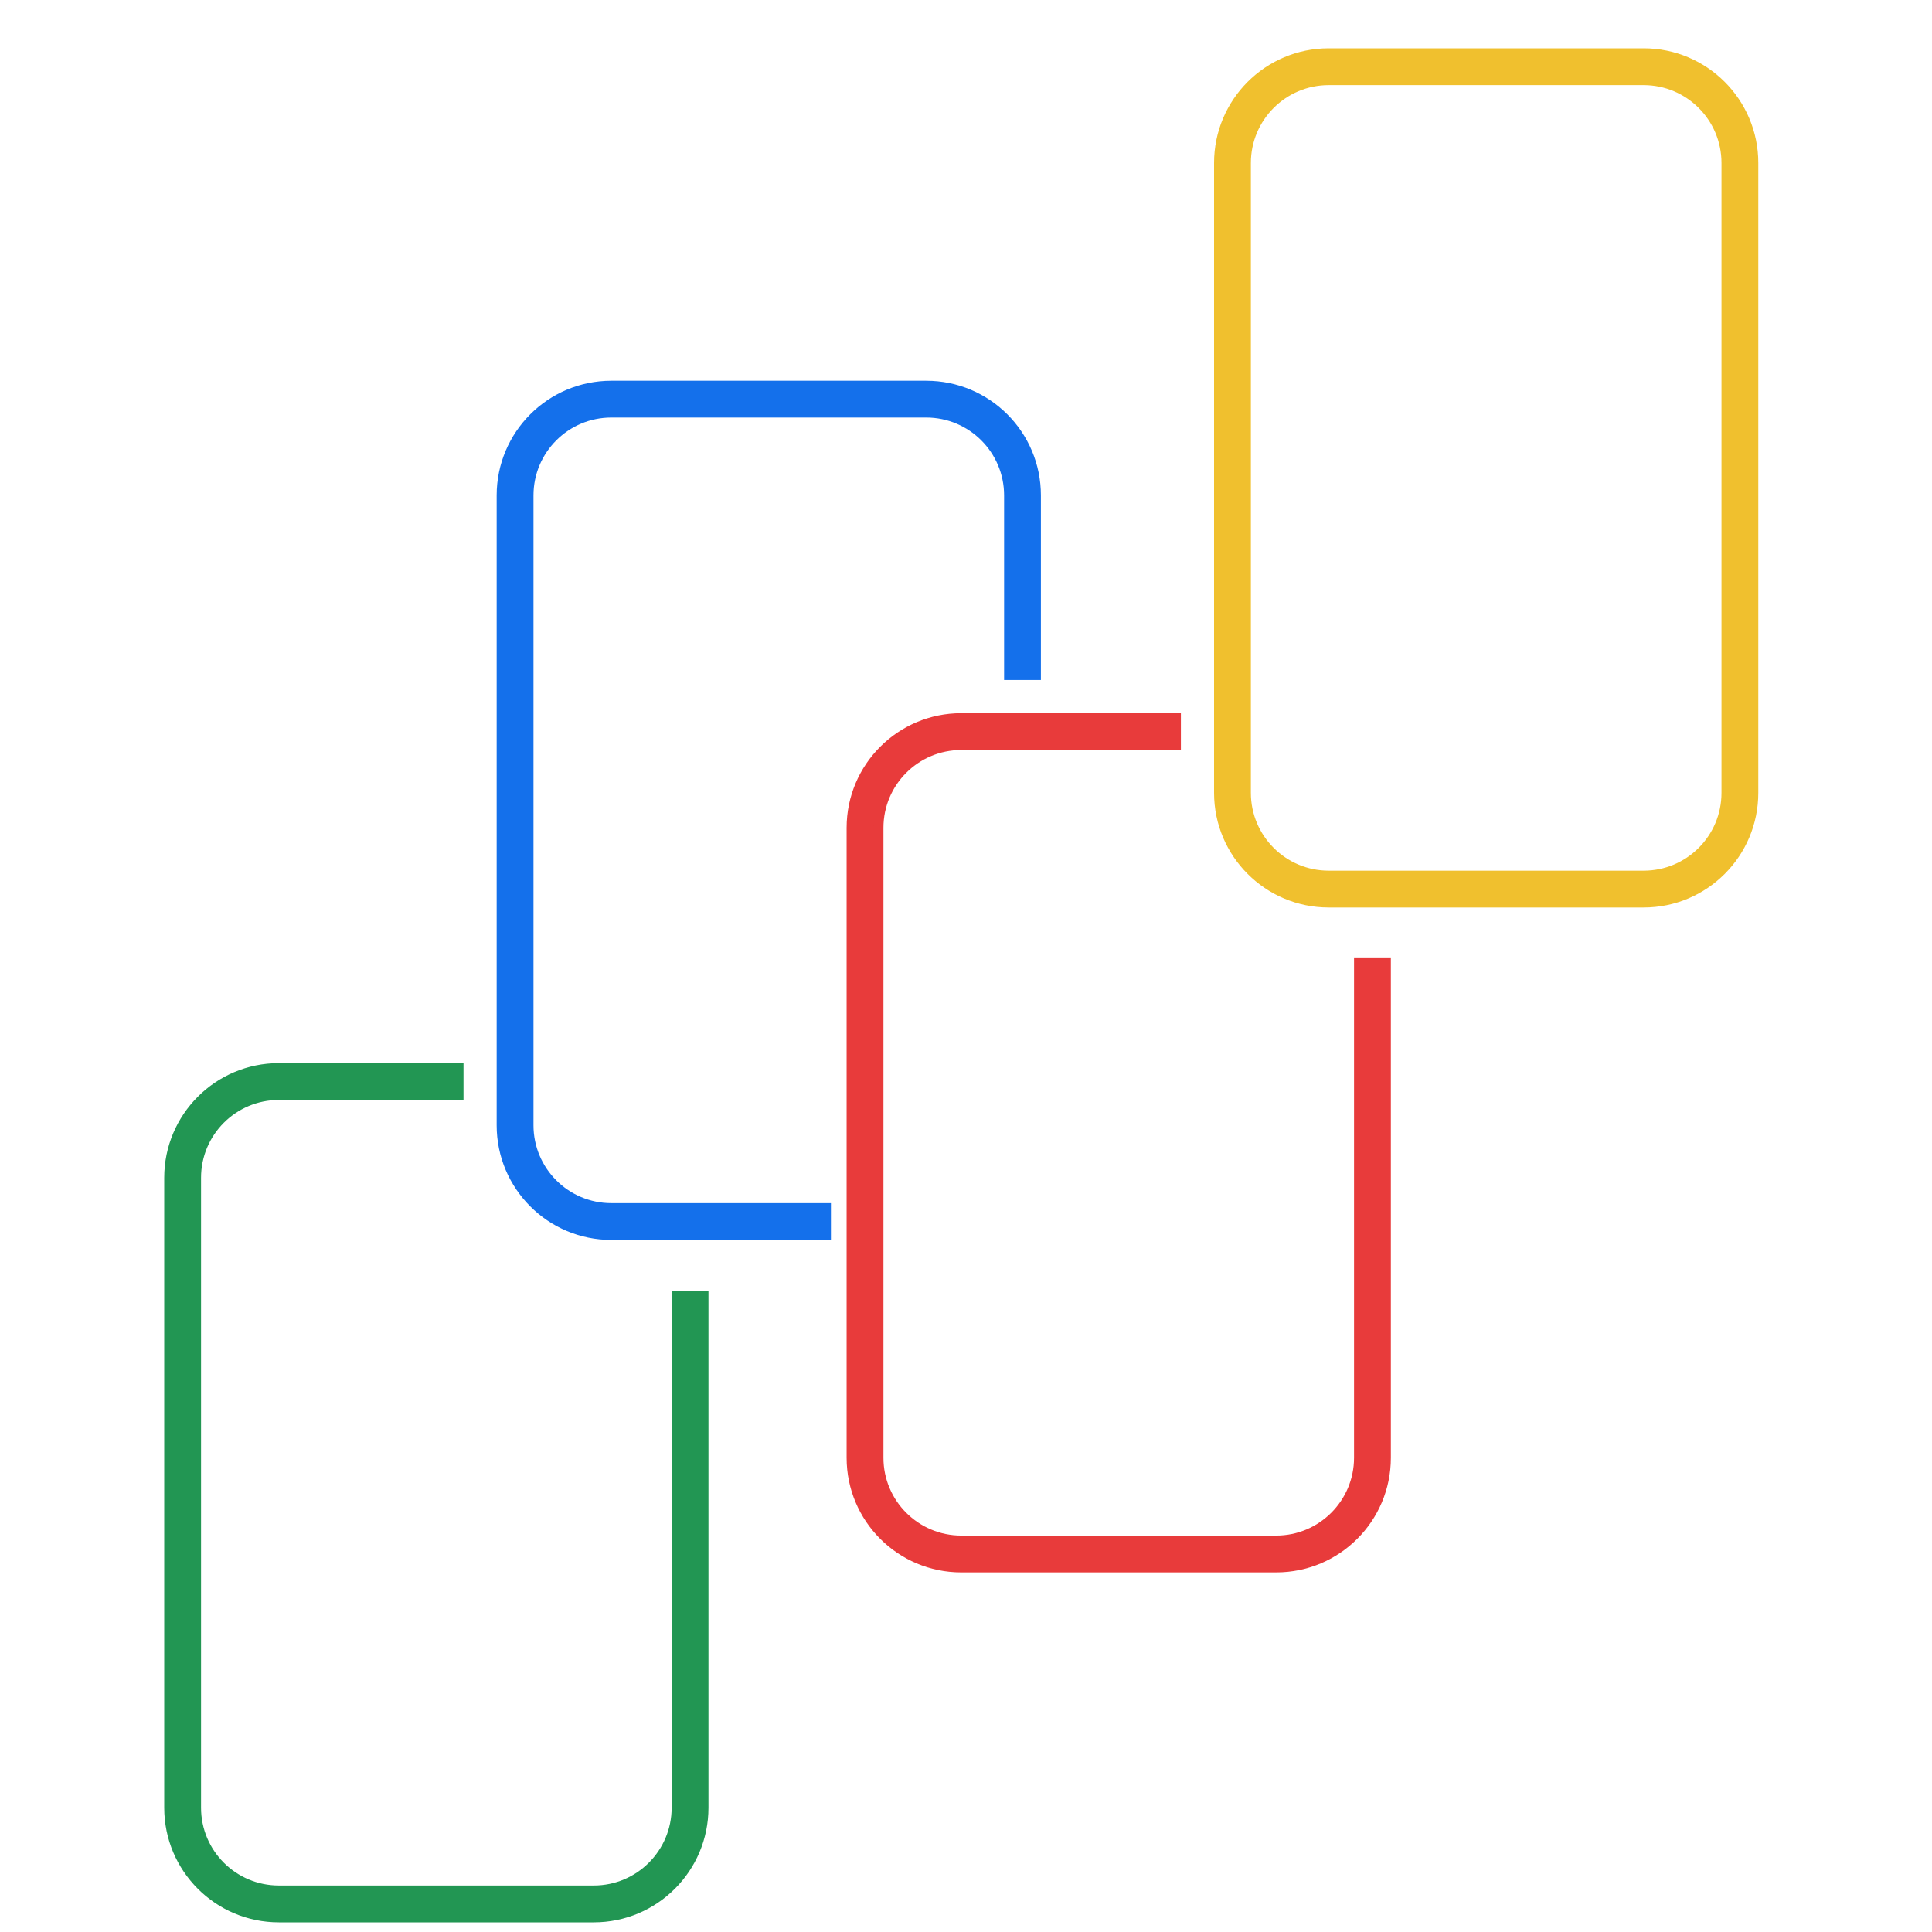 <svg width="100" height="100" viewBox="0 0 100 100" fill="none" xmlns="http://www.w3.org/2000/svg">
<path d="M68.774 4.156H85.075C87.438 4.156 89.354 6.071 89.354 8.434V41.038C89.354 43.401 87.438 45.316 85.075 45.316H68.774C66.411 45.316 64.495 43.401 64.495 41.038V8.434C64.495 6.071 66.411 4.156 68.774 4.156ZM68.774 2.75C65.634 2.75 63.09 5.295 63.09 8.434V41.038C63.09 44.177 65.634 46.722 68.774 46.722H85.075C88.215 46.722 90.759 44.177 90.759 41.038V8.434C90.759 5.295 88.215 2.75 85.075 2.75H68.774Z" fill="#F0C02E" stroke="#F0C02E" stroke-width="0.5"/>
<path d="M60.873 37.415V37.165H60.623H49.755C46.616 37.165 44.071 39.71 44.071 42.849V75.453C44.071 78.592 46.616 81.137 49.755 81.137H66.057C69.196 81.137 71.741 78.592 71.741 75.453V50.094V49.844H71.491H70.585H70.335V50.094V75.453C70.335 77.816 68.419 79.731 66.057 79.731H49.755C47.392 79.731 45.477 77.816 45.477 75.453V42.849C45.477 40.486 47.392 38.571 49.755 38.571H60.623H60.873V38.321V37.415Z" fill="#E83B3B" stroke="#E83B3B" stroke-width="0.5"/>
<path d="M52.222 34.698V34.948H52.472H53.377H53.627V34.698V25.642C53.627 22.502 51.083 19.958 47.943 19.958H31.642C28.502 19.958 25.957 22.502 25.957 25.642V58.245C25.957 61.385 28.502 63.929 31.642 63.929H42.509H42.759V63.679V62.774V62.524H42.509H31.642C29.279 62.524 27.363 60.608 27.363 58.245V25.642C27.363 23.279 29.279 21.363 31.642 21.363H47.943C50.306 21.363 52.222 23.279 52.222 25.642V34.698Z" fill="#1470EB" stroke="#1470EB" stroke-width="0.5"/>
<path d="M23.741 55.528V55.278H23.491H14.434C11.295 55.278 8.75 57.823 8.75 60.962V93.566C8.75 96.705 11.295 99.25 14.434 99.25H30.736C33.875 99.25 36.42 96.705 36.42 93.566V67.302V67.052H36.17H35.264H35.014V67.302V93.566C35.014 95.929 33.099 97.844 30.736 97.844H14.434C12.071 97.844 10.156 95.929 10.156 93.566V60.962C10.156 58.599 12.071 56.684 14.434 56.684H23.491H23.741V56.434V55.528Z" fill="#229653" stroke="#229653" stroke-width="0.5"/>
</svg>

